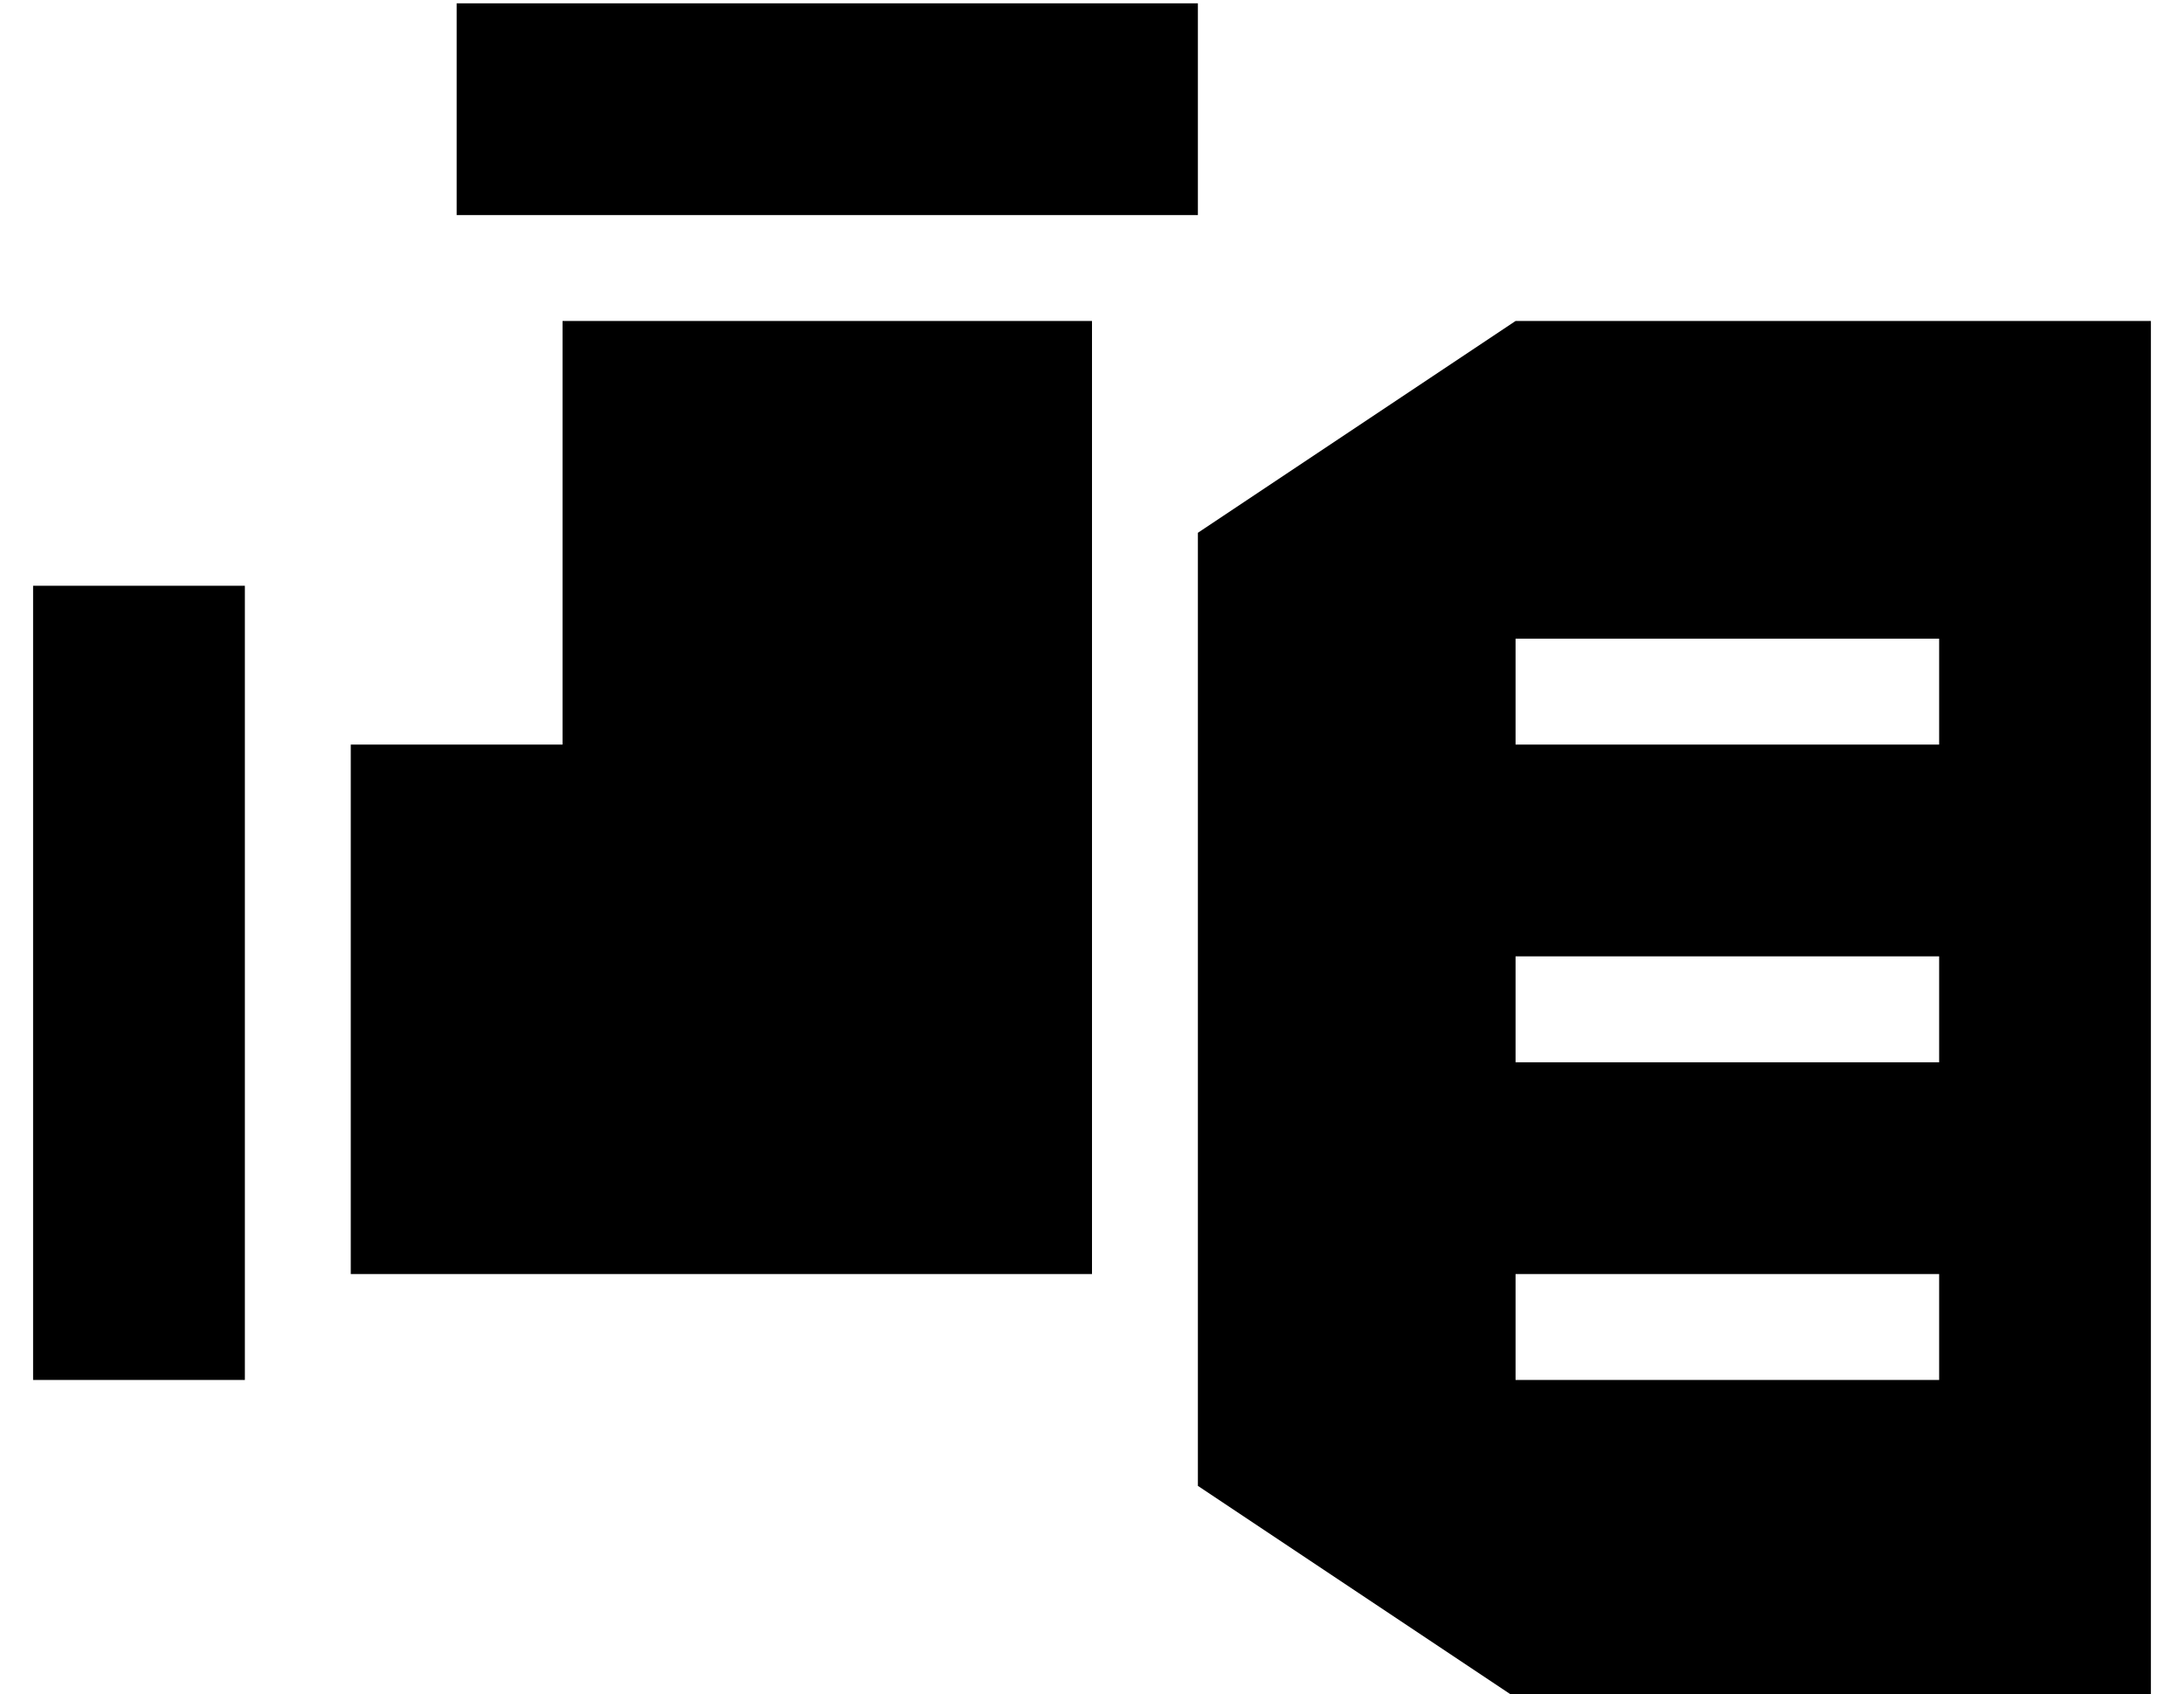 <?xml version="1.0" standalone="no"?>
<!DOCTYPE svg PUBLIC "-//W3C//DTD SVG 1.1//EN" "http://www.w3.org/Graphics/SVG/1.1/DTD/svg11.dtd" >
<svg xmlns="http://www.w3.org/2000/svg" xmlns:xlink="http://www.w3.org/1999/xlink" version="1.1" viewBox="-10 -40 660 512">
   <path fill="currentColor"
d="M128 -39v64v-64v64h32h192v-64v0h-32h-192zM64 137h-64h64h-64v32v0v176v0v32v0h64v0v-32v0v-176v0v-32v0zM160 185h-64h64h-64v160v0h224v0v-288v0h-160v0v128v0zM448 57l-96 64l96 -64l-96 64v288v0l96 64v0h192v0v-416v0h-192v0zM448 153h16h-16h128v32v0h-16h-112
v-32v0zM448 249h16h-16h128v32v0h-16h-112v-32v0zM448 345h16h-16h128v32v0h-16h-112v-32v0z" />
</svg>
